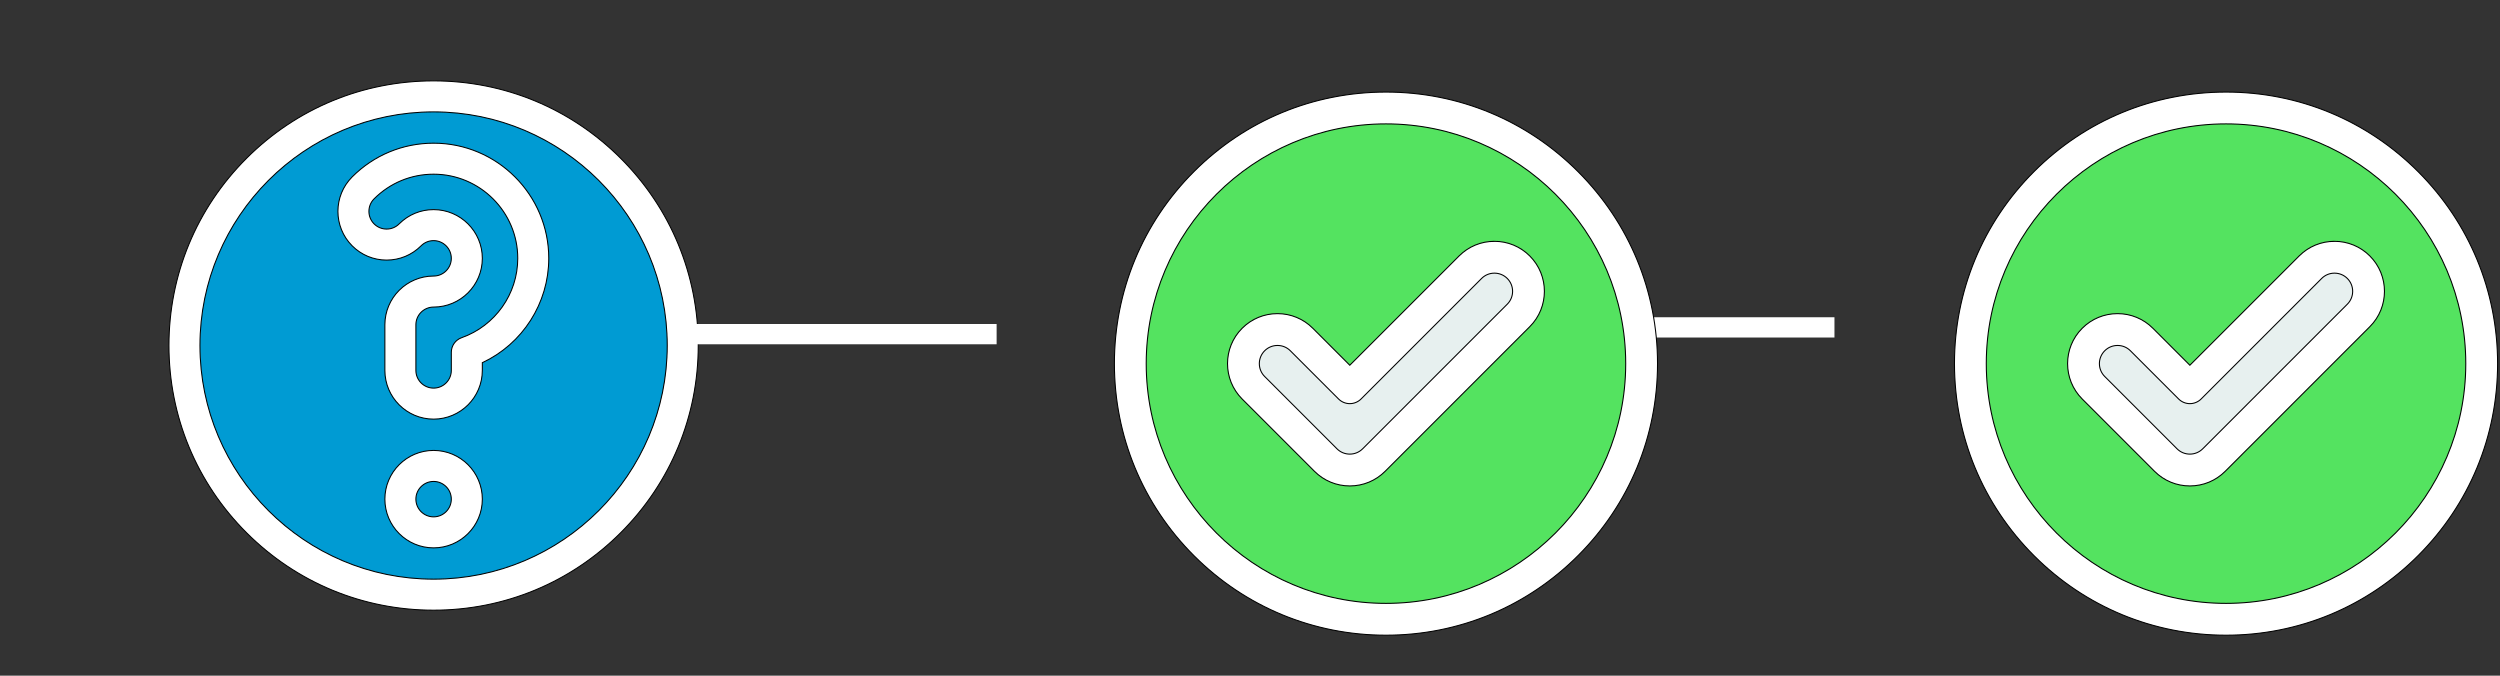 <svg width="370" height="100" xmlns="http://www.w3.org/2000/svg">
 <rect width="100%" height="100%" fill="#333333" stroke="none"/>
 <!-- Created with Method Draw - http://github.com/duopixel/Method-Draw/ -->

 <g>
  <title>background</title>
  <rect fill="none" id="canvas_background" height="102" width="372" y="-1" x="-1"/>
 </g>
 <g stroke="null">
  <title>Layer 1</title>
  <ellipse ry="36" rx="36" id="svg_1" cy="51" cx="63.5" stroke-width="1.5" fill="#009bd3"/>
  <g id="svg_15" stroke="null">
   <g id="svg_10" transform="matrix(0.153,0,0,0.153,0,0) " stroke="null">
    <g id="svg_11" stroke="null">
     <path d="m419.43,435.702c-25.989,0 -47.133,21.145 -47.133,47.134s21.144,47.133 47.133,47.133c25.99,0 47.134,-21.144 47.134,-47.133s-21.144,-47.134 -47.134,-47.134zm0,64.266c-9.447,0 -17.133,-7.686 -17.133,-17.133s7.686,-17.134 17.133,-17.134c9.448,0 17.134,7.687 17.134,17.134s-7.686,17.133 -17.134,17.133z" fill="#ffffff" id="svg_12" stroke="null"/>
     <path d="m419.43,138.5c-29.753,0 -57.728,11.588 -78.773,32.63c-18.375,18.374 -18.375,48.276 0,66.659c8.902,8.9 20.738,13.803 33.328,13.803c12.54,0 24.331,-4.862 33.221,-13.696c0.039,-0.038 0.077,-0.075 0.115,-0.113c3.234,-3.233 7.535,-5.014 12.109,-5.014c9.448,0 17.134,7.687 17.134,17.134s-7.686,17.133 -17.134,17.133c-25.989,0 -47.133,21.145 -47.133,47.134l0,44.133c0,25.989 21.144,47.133 47.133,47.133c25.99,0 47.134,-21.144 47.134,-47.133l0,-7.457c38.843,-18.148 64.267,-57.455 64.267,-100.942c-0.001,-61.43 -49.975,-111.404 -111.401,-111.404zm27.133,188.153c-5.993,2.119 -9.999,7.785 -9.999,14.142l0,17.507c0,9.447 -7.686,17.133 -17.134,17.133c-9.447,0 -17.133,-7.686 -17.133,-17.133l0,-44.133c0,-9.447 7.686,-17.134 17.133,-17.134c25.99,0 47.134,-21.144 47.134,-47.133s-21.144,-47.134 -47.134,-47.134c-12.535,0 -24.325,4.861 -33.213,13.691c-0.039,0.038 -0.077,0.076 -0.116,0.114c-3.236,3.235 -7.539,5.018 -12.116,5.018s-8.88,-1.782 -12.113,-5.015c-6.681,-6.684 -6.682,-17.555 -0.003,-24.233c15.378,-15.376 35.821,-23.843 57.561,-23.843c44.884,0 81.4,36.517 81.4,81.402c0,34.429 -21.808,65.272 -54.267,76.751z" fill="#ffffff" id="svg_13" stroke="null"/>
     <path d="m600.45,153.214c-48.353,-48.351 -112.64,-74.98 -181.02,-74.98s-132.667,26.629 -181.02,74.98c-48.351,48.353 -74.98,112.64 -74.98,181.02s26.629,132.667 74.98,181.02c48.353,48.351 112.64,74.98 181.02,74.98s132.667,-26.629 181.02,-74.98c48.351,-48.353 74.98,-112.64 74.98,-181.02s-26.629,-132.667 -74.98,-181.02zm-181.02,407.02c-124.617,0 -226,-101.383 -226,-226s101.383,-226 226,-226s226,101.383 226,226s-101.383,226 -226,226z" fill="#ffffff" id="svg_14" stroke="null"/>
    </g>
   </g>
  </g>
  <line fill="none" stroke-width="3" x1="147.5" y1="49.453" x2="101.471" y2="49.453" id="svg_33" stroke-linejoin="undefined" stroke-linecap="undefined" stroke="#ffffff"/>
  <line fill="none" stroke-width="3" x1="271.5" y1="48.453" x2="225.471" y2="48.453" id="svg_34" stroke-linejoin="undefined" stroke-linecap="undefined" stroke="#ffffff"/>
  <g stroke="null" id="svg_26">
   <g stroke="null" transform="matrix(0.157,0,0,0.157,-6610.355,-1758.123) " id="svg_5">
    <g stroke="null" id="svg_6">
     <g stroke="null" id="svg_7">
      <g stroke="null" id="svg_8">
       <path stroke="null" id="svg_9" fill="#54e360" d="m43651.681,11541.032c0,133.102 -107.9,241 -241.004,241c-133.098,0 -240.998,-107.898 -240.998,-241c0,-133.1 107.898,-241 241.002,-241c133.1,0 241,107.9 241,241z"/>
      </g>
      <g stroke="null" id="svg_16">
       <path stroke="null" id="svg_17" fill="#e7f0ef" d="m43535.65,11450.145c-12.549,-12.549 -32.896,-12.553 -45.443,0l-113.608,113.609l-45.445,-45.445c-12.549,-12.549 -32.893,-12.549 -45.441,0s-12.549,32.896 0,45.445l68.164,68.164c12.549,12.549 32.896,12.549 45.441,-0.004l136.332,-136.328c12.549,-12.548 12.549,-32.892 0,-45.441z"/>
      </g>
     </g>
     <g stroke="null" id="svg_18">
      <path stroke="null" id="svg_24" fill="#ffffff" d="m43591.703,11360.005c-48.352,-48.351 -112.639,-74.98 -181.02,-74.98s-132.668,26.629 -181.02,74.98c-48.353,48.353 -74.98,112.64 -74.98,181.02c0,68.381 26.629,132.668 74.98,181.02s112.637,74.98 181.016,74.98c68.383,0 132.67,-26.629 181.023,-74.98c48.352,-48.352 74.981,-112.639 74.981,-181.02c0,-68.379 -26.629,-132.666 -74.98,-181.02zm-181.024,407.02c-124.615,0 -225.996,-101.383 -225.996,-226s101.383,-226 226,-226s226,101.383 226,226s-101.385,226 -226.004,226z"/>
      <path stroke="null" id="svg_25" fill="#ffffff" d="m43512.929,11425.725c-12.592,0 -24.428,4.904 -33.324,13.807l-103.004,103.003l-34.838,-34.839c-8.902,-8.902 -20.738,-13.806 -33.328,-13.806c-12.588,0 -24.424,4.903 -33.326,13.806c-18.379,18.378 -18.379,48.28 0,66.658l68.164,68.164c8.9,8.901 20.736,13.804 33.326,13.805c12.594,0 24.43,-4.905 33.328,-13.808l136.332,-136.329c18.377,-18.376 18.377,-48.278 0,-66.654c-8.904,-8.903 -20.74,-13.807 -33.33,-13.807zm12.117,59.247l-136.336,136.332c-3.234,3.236 -7.535,5.019 -12.111,5.019s-8.879,-1.782 -12.113,-5.018l-68.164,-68.164c-6.682,-6.681 -6.682,-17.552 0,-24.232c3.236,-3.235 7.537,-5.019 12.113,-5.019s8.879,1.783 12.115,5.019l45.445,45.445c2.813,2.813 6.627,4.394 10.605,4.394s7.795,-1.58 10.607,-4.394l113.613,-113.612c3.232,-3.234 7.531,-5.017 12.107,-5.017s8.879,1.782 12.117,5.02c6.682,6.679 6.682,17.549 0.002,24.227z"/>
     </g>
    </g>
   </g>
  </g>
  <g stroke="null" id="svg_50">
   <g stroke="null" transform="matrix(0.157,0,0,0.157,-6610.355,-1758.123) " id="svg_49">
    <g stroke="null" id="svg_48">
     <g stroke="null" id="svg_44">
      <g stroke="null" id="svg_41">
       <path stroke="null" id="svg_40" fill="#54e360" d="m44443.596,11541.032c0,133.102 -107.9,241 -241.004,241c-133.098,0 -240.998,-107.898 -240.998,-241c0,-133.1 107.898,-241 241.002,-241c133.1,0 241,107.9 241,241z"/>
      </g>
      <g stroke="null" id="svg_43">
       <path stroke="null" id="svg_42" fill="#e7f0ef" d="m44327.565,11450.145c-12.549,-12.549 -32.896,-12.553 -45.443,0l-113.608,113.609l-45.445,-45.445c-12.549,-12.549 -32.893,-12.549 -45.441,0s-12.549,32.896 0,45.445l68.164,68.164c12.549,12.549 32.896,12.549 45.441,-0.004l136.332,-136.328c12.549,-12.548 12.549,-32.892 0,-45.441z"/>
      </g>
     </g>
     <g stroke="null" id="svg_47">
      <path stroke="null" id="svg_45" fill="#ffffff" d="m44383.618,11360.005c-48.352,-48.351 -112.639,-74.98 -181.02,-74.98s-132.668,26.629 -181.02,74.98c-48.353,48.353 -74.98,112.64 -74.98,181.02c0,68.381 26.629,132.668 74.98,181.02s112.637,74.98 181.016,74.98c68.383,0 132.67,-26.629 181.023,-74.98c48.352,-48.352 74.981,-112.639 74.981,-181.02c0,-68.379 -26.629,-132.666 -74.98,-181.02zm-181.024,407.02c-124.615,0 -225.996,-101.383 -225.996,-226s101.383,-226 226,-226s226,101.383 226,226s-101.385,226 -226.004,226z"/>
      <path stroke="null" id="svg_46" fill="#ffffff" d="m44304.844,11425.725c-12.592,0 -24.428,4.904 -33.324,13.807l-103.004,103.003l-34.838,-34.839c-8.902,-8.902 -20.738,-13.806 -33.328,-13.806c-12.588,0 -24.424,4.903 -33.326,13.806c-18.379,18.378 -18.379,48.28 0,66.658l68.164,68.164c8.9,8.901 20.736,13.804 33.326,13.805c12.594,0 24.43,-4.905 33.328,-13.808l136.332,-136.329c18.377,-18.376 18.377,-48.278 0,-66.654c-8.904,-8.903 -20.74,-13.807 -33.33,-13.807zm12.117,59.247l-136.336,136.332c-3.234,3.236 -7.535,5.019 -12.111,5.019s-8.879,-1.782 -12.113,-5.018l-68.164,-68.164c-6.682,-6.681 -6.682,-17.552 0,-24.232c3.236,-3.235 7.537,-5.019 12.113,-5.019s8.879,1.783 12.115,5.019l45.445,45.445c2.813,2.813 6.627,4.394 10.605,4.394s7.795,-1.58 10.607,-4.394l113.613,-113.612c3.232,-3.234 7.531,-5.017 12.107,-5.017s8.879,1.782 12.117,5.02c6.682,6.679 6.682,17.549 0.002,24.227z"/>
     </g>
    </g>
   </g>
  </g>
 </g>
</svg>